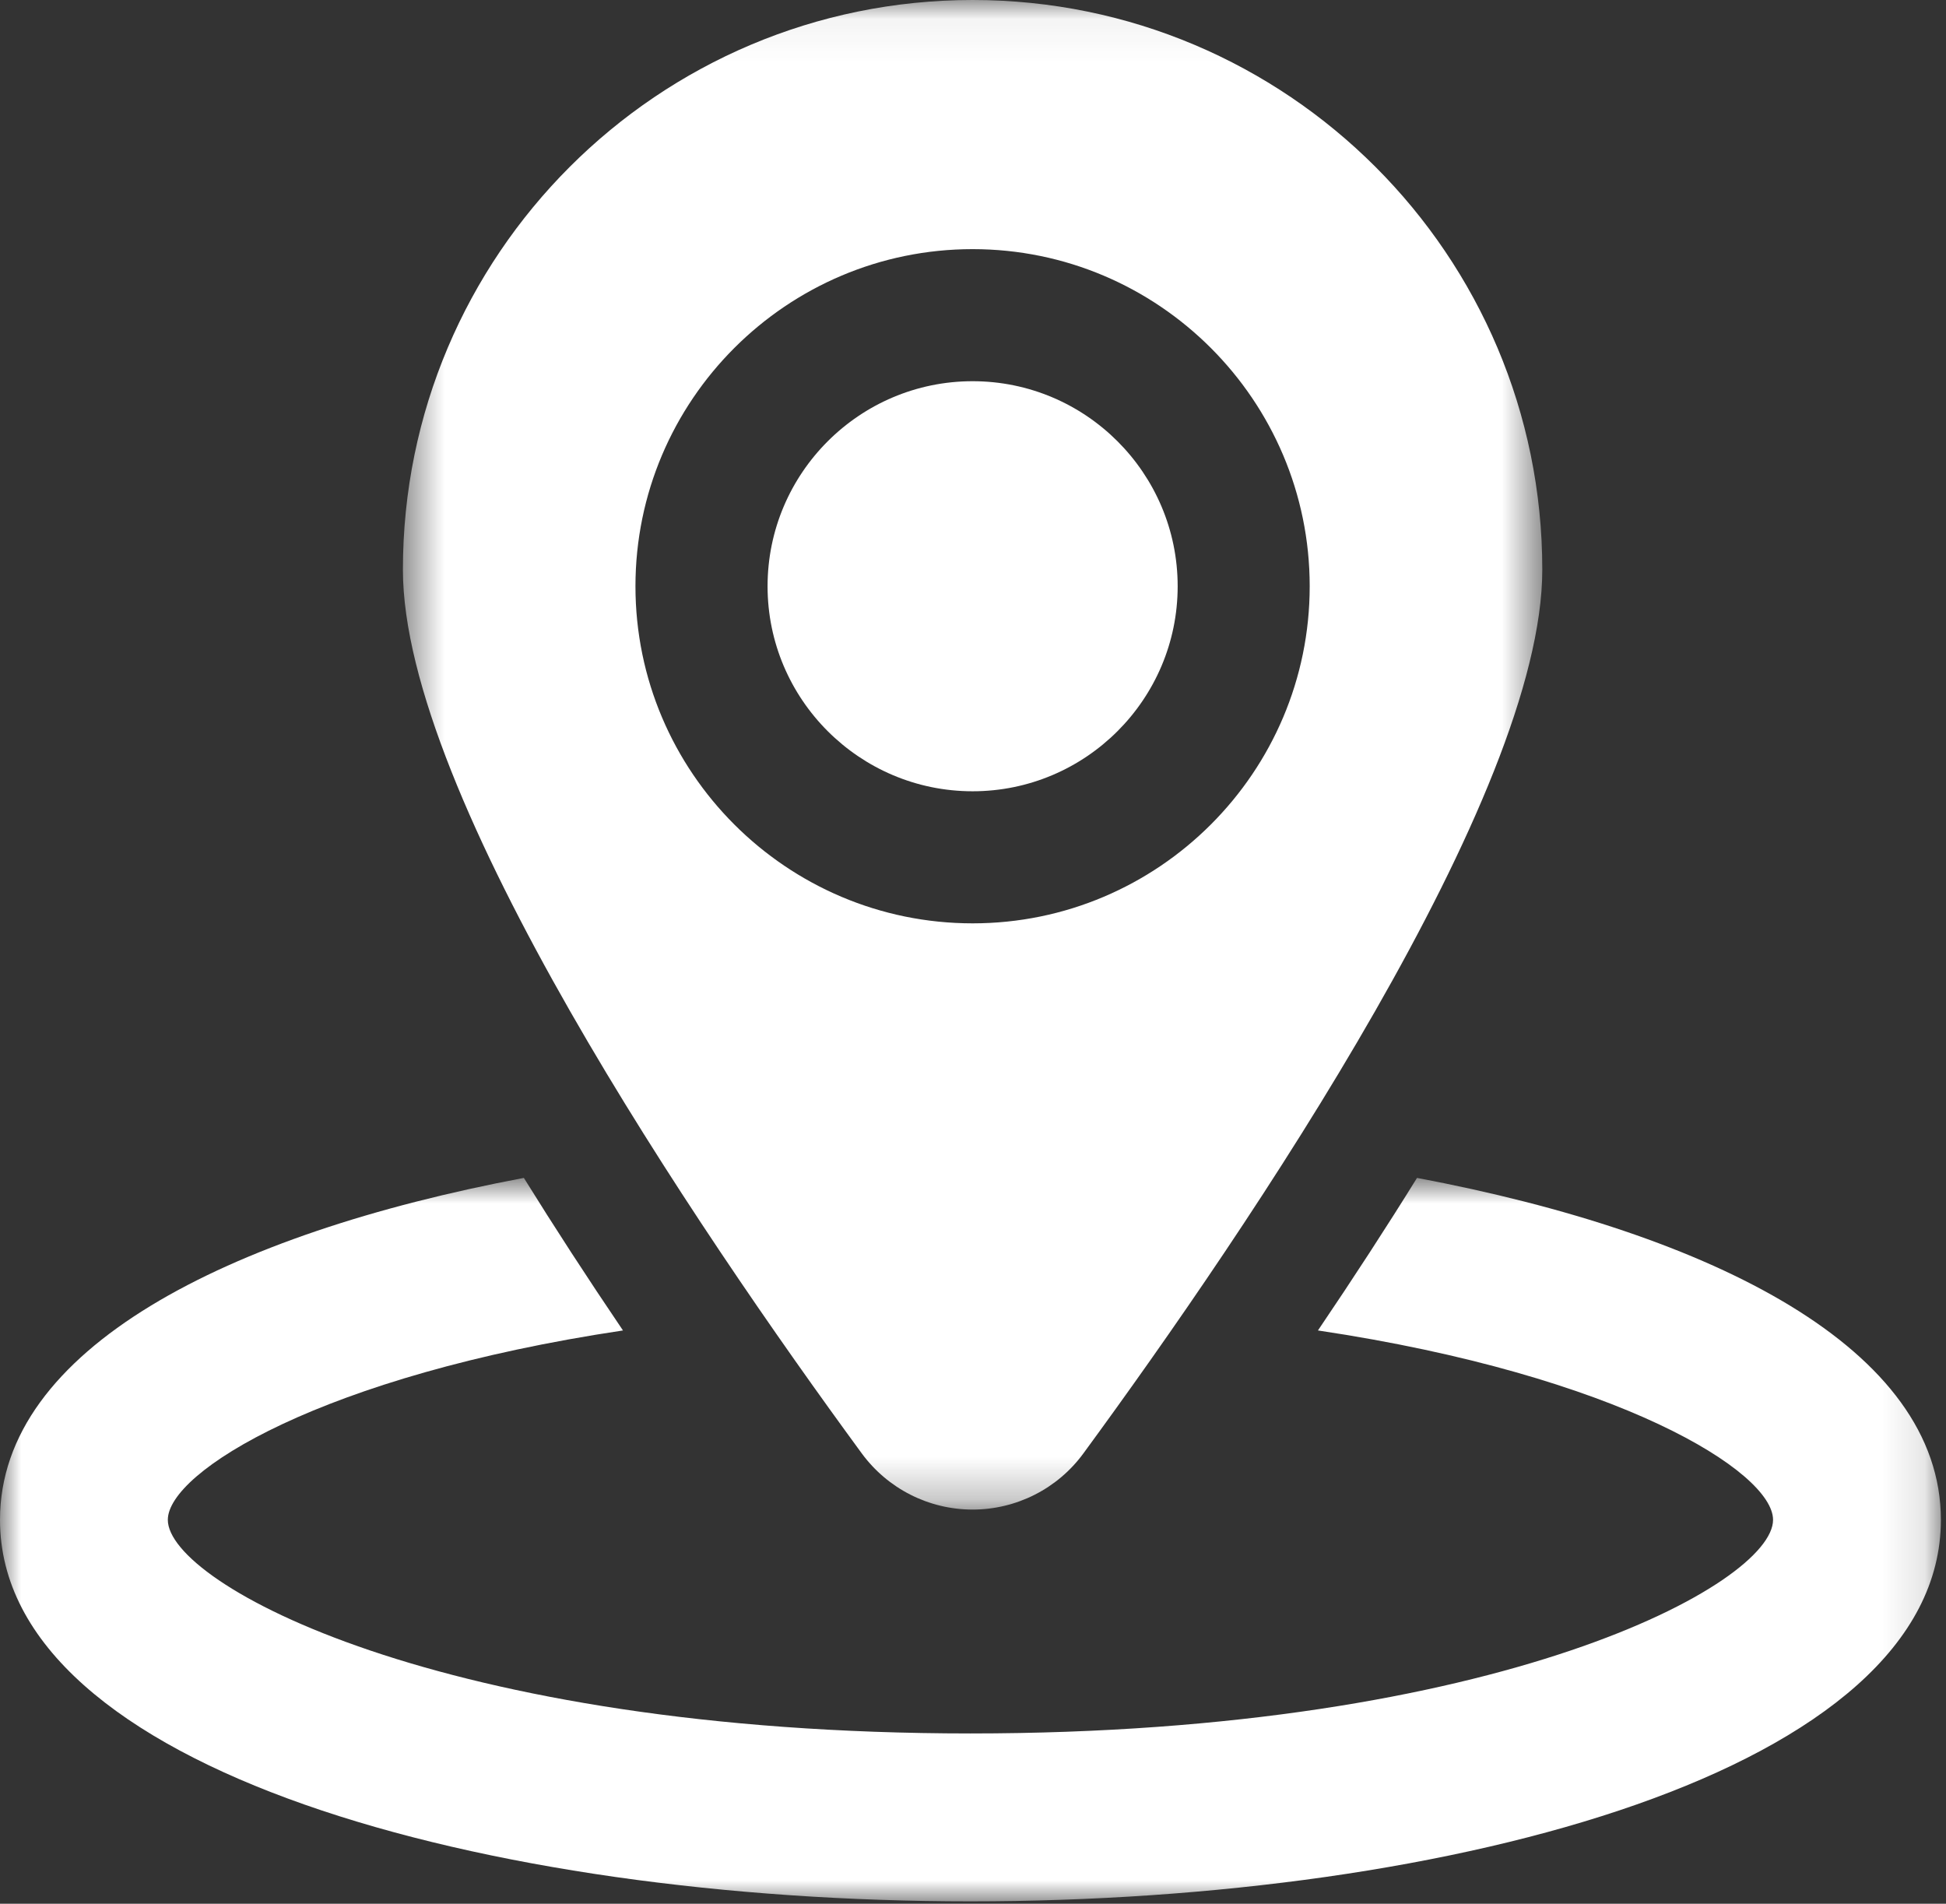 <?xml version="1.0" encoding="UTF-8"?>
<svg width="46px" height="45px" viewBox="0 0 46 45" version="1.1" xmlns="http://www.w3.org/2000/svg" xmlns:xlink="http://www.w3.org/1999/xlink">
    <rect x="0" y="0" width="46" height="45" fill="#333333" stroke="none"/>
    <!-- Generator: Sketch 48.2 (47327) - http://www.bohemiancoding.com/sketch -->
    <title>Page 1</title>
    <desc>Created with Sketch.</desc>
    <defs>
        <polygon id="path-1" points="0 0.899 45.879 0.899 45.879 18 0 18"></polygon>
        <polygon id="path-3" points="0.524 0.056 27.457 0.056 27.457 35.739 0.524 35.739"></polygon>
    </defs>
    <g id="1-homepage-copy" stroke="none" stroke-width="1" fill="none" fill-rule="evenodd" transform="translate(-214, -621)">
        <g id="Group-5" transform="translate(154, 599)">
            <g id="Group-2-Copy">
                <g id="Page-1" transform="translate(60, 21)">
                    <g id="Group-3" transform="translate(0, 27.944)">
                        <mask id="mask-2" fill="white">
                            <use xlink:href="#path-1"></use>
                        </mask>
                        <g id="Clip-2"></g>
                        <path d="M33.496,0.899 C32.781,2.053 32,3.255 31.154,4.505 C38.268,5.569 41.912,7.848 41.912,8.982 C41.912,10.492 35.457,14.031 22.939,14.031 C10.422,14.031 3.967,10.492 3.967,8.982 C3.967,7.848 7.609,5.571 14.726,4.505 C13.879,3.255 13.099,2.053 12.383,0.899 C5.361,2.224 0,4.947 0,8.982 C0,14.902 11.541,18 22.939,18 C34.339,18 45.879,14.902 45.879,8.982 C45.88,4.947 40.519,2.224 33.496,0.899" id="Fill-1" fill="#FFFFFF" mask="url(#mask-2)"></path>
                    </g>
                    <g id="Group-6" transform="translate(9, 0.944)">
                        <mask id="mask-4" fill="white">
                            <use xlink:href="#path-3"></use>
                        </mask>
                        <g id="Clip-5"></g>
                        <path d="M13.991,21.882 C9.596,21.882 6.021,18.307 6.021,13.914 C6.021,9.52 9.596,5.945 13.991,5.945 C18.385,5.945 21.959,9.52 21.959,13.914 C21.959,18.307 18.385,21.882 13.991,21.882 M13.991,0.056 C6.553,0.056 0.524,6.085 0.524,13.521 C0.524,18.856 7.451,29.063 11.369,34.409 C11.982,35.245 12.955,35.739 13.991,35.739 C15.025,35.739 16.001,35.245 16.611,34.409 C20.529,29.063 27.457,18.856 27.457,13.521 C27.457,6.085 21.428,0.056 13.991,0.056" id="Fill-4" fill="#FFFFFF" mask="url(#mask-4)"></path>
                    </g>
                    <path d="M22.991,10.011 C20.318,10.011 18.144,12.185 18.144,14.858 C18.144,17.529 20.318,19.704 22.991,19.704 C25.663,19.704 27.838,17.53 27.838,14.858 C27.838,12.184 25.663,10.011 22.991,10.011" id="Fill-7" fill="#FFFFFF"></path>
                </g>
            </g>
        </g>
    </g>
</svg>